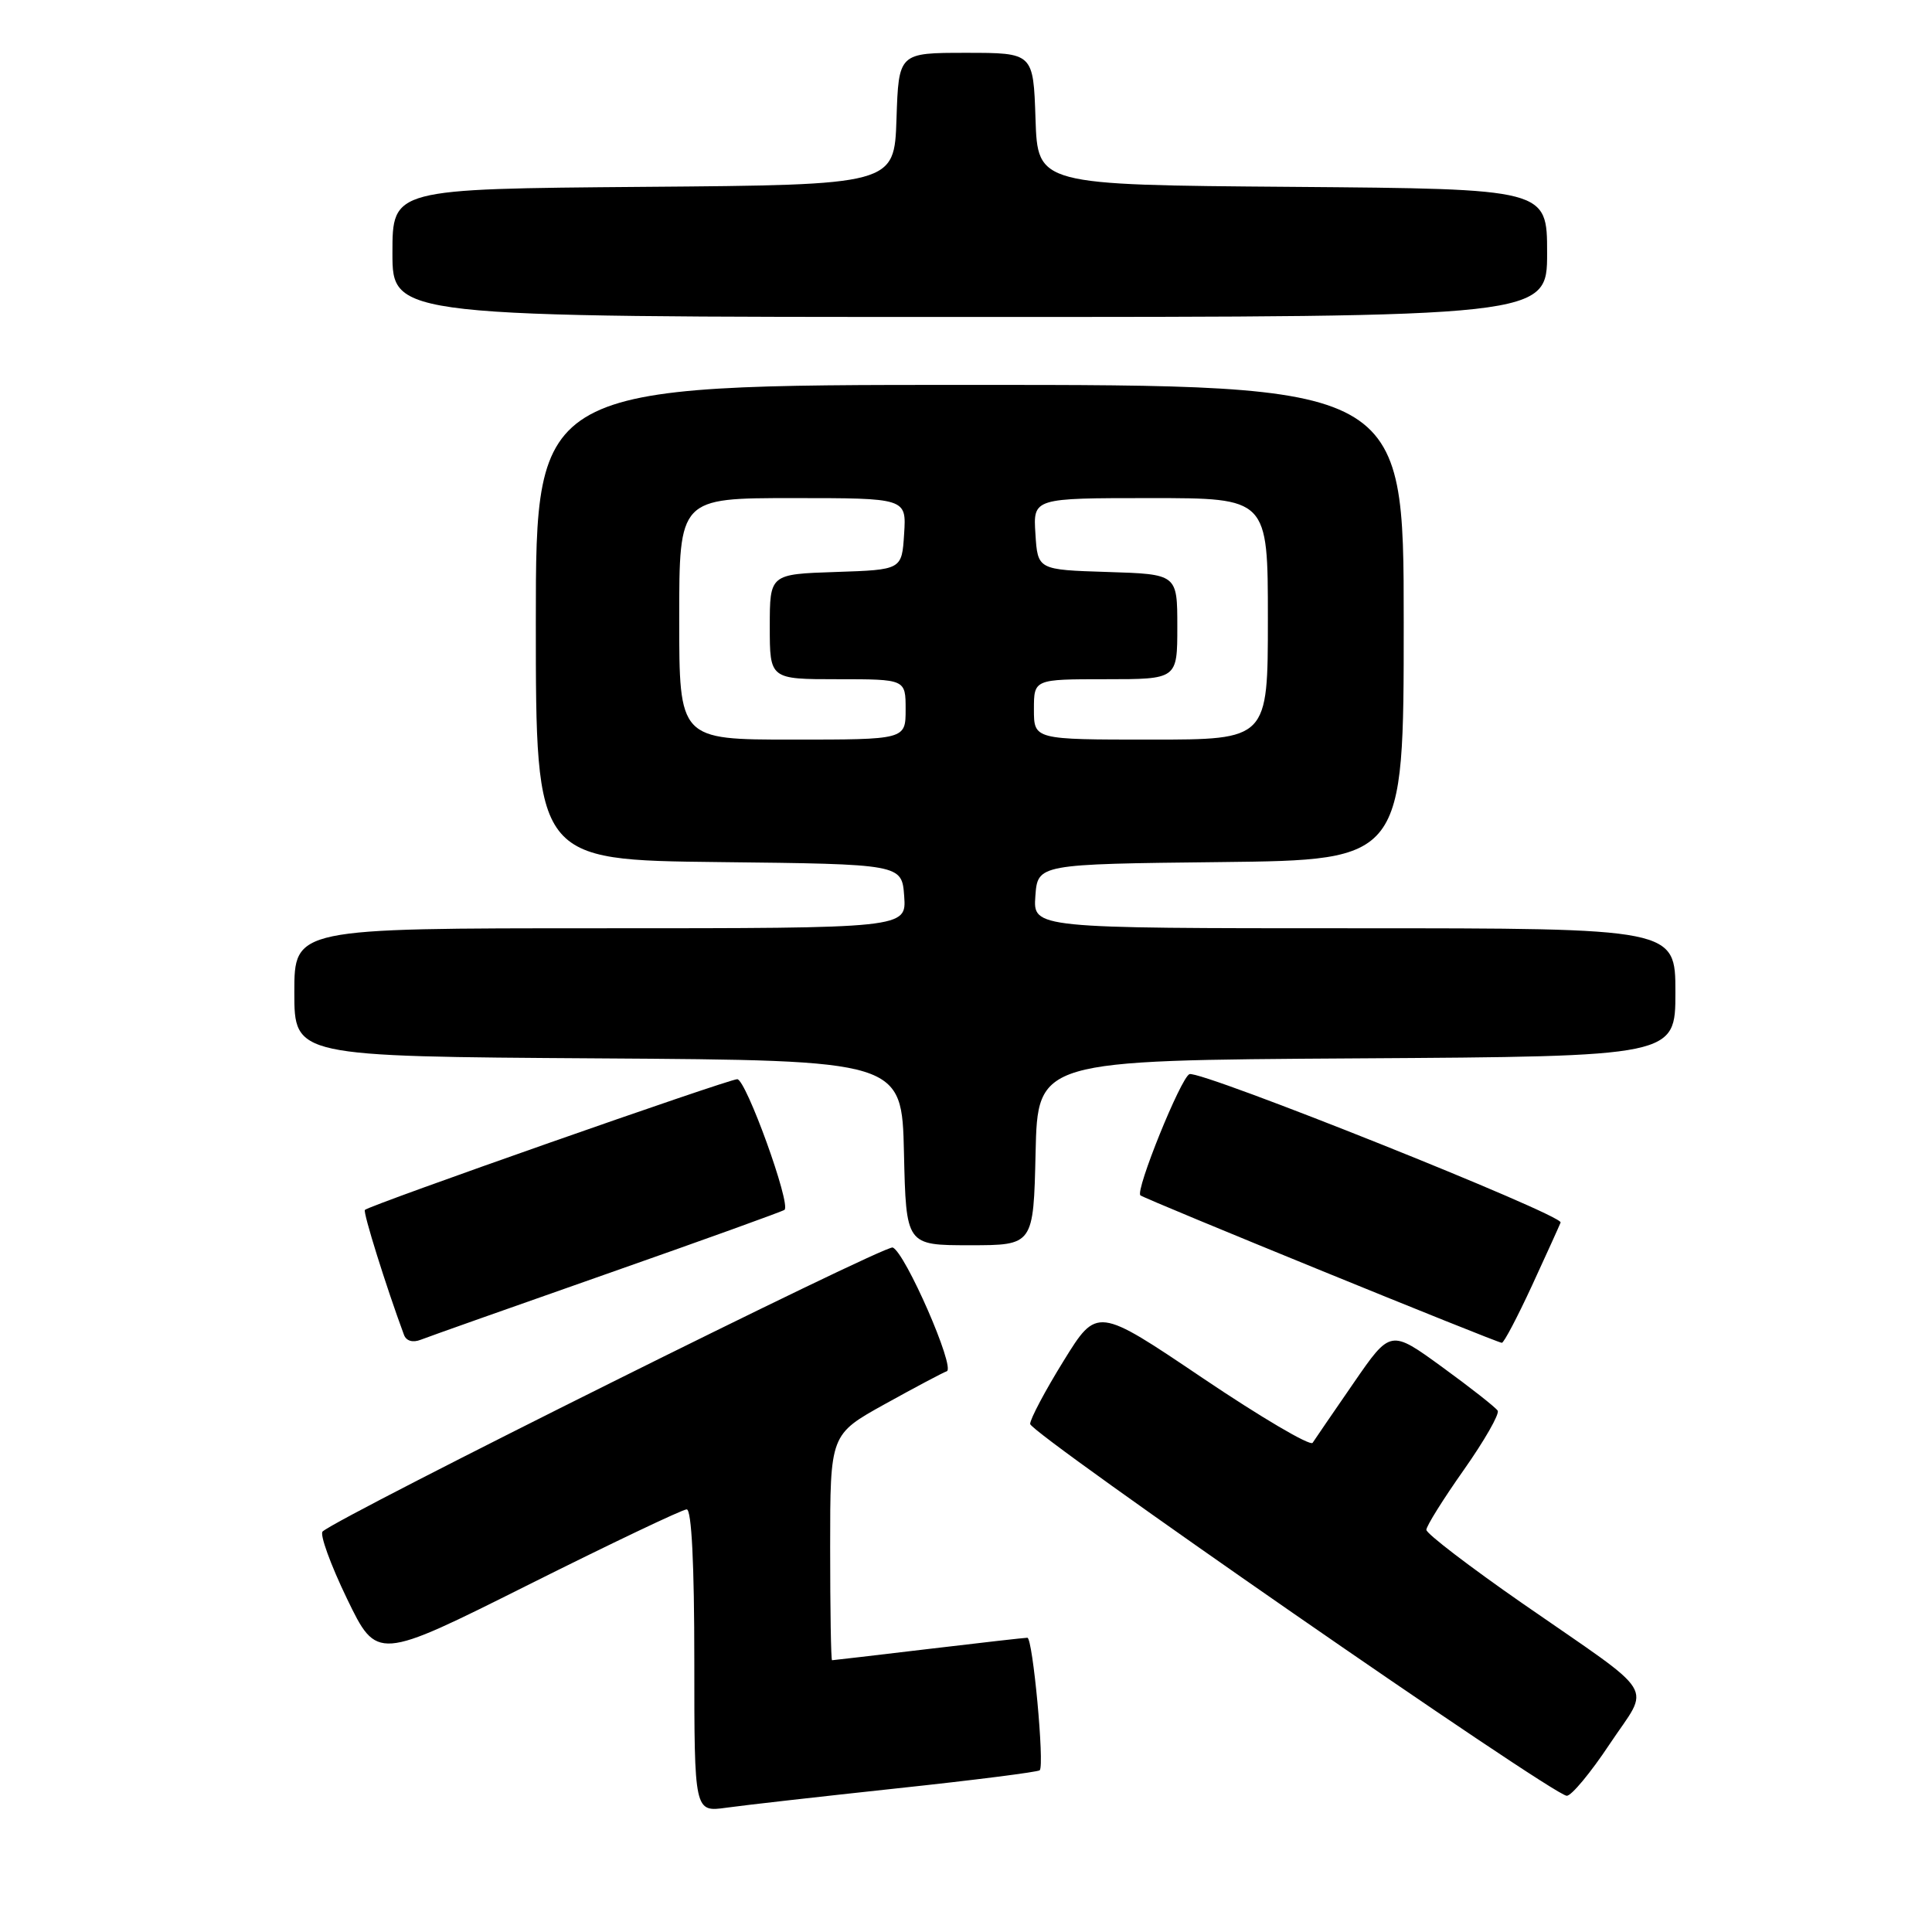 <?xml version="1.0" encoding="UTF-8" standalone="no"?>
<!DOCTYPE svg PUBLIC "-//W3C//DTD SVG 1.1//EN" "http://www.w3.org/Graphics/SVG/1.1/DTD/svg11.dtd" >
<svg xmlns="http://www.w3.org/2000/svg" xmlns:xlink="http://www.w3.org/1999/xlink" version="1.1" viewBox="0 0 256 256">
 <g >
 <path fill="currentColor"
d=" M 118.92 236.96 C 129.05 235.88 137.53 234.80 137.77 234.57 C 138.42 233.91 136.85 217.00 136.13 217.01 C 135.78 217.01 129.88 217.68 123.00 218.50 C 116.12 219.32 110.39 219.99 110.25 219.99 C 110.11 220.00 110.00 213.27 110.00 205.03 C 110.00 190.07 110.00 190.07 117.25 186.05 C 121.24 183.84 124.93 181.88 125.45 181.70 C 126.64 181.28 119.95 165.97 118.29 165.30 C 117.28 164.90 45.05 200.88 42.75 202.93 C 42.34 203.30 43.79 207.30 45.97 211.82 C 49.95 220.04 49.95 220.04 69.96 210.02 C 80.97 204.51 90.44 200.00 90.99 200.00 C 91.64 200.00 92.00 207.23 92.00 220.06 C 92.00 240.12 92.00 240.12 96.25 239.53 C 98.59 239.20 108.79 238.05 118.92 236.96 Z  M 213.29 231.10 C 218.68 223.00 220.00 225.13 201.75 212.47 C 194.74 207.60 189.00 203.21 189.00 202.71 C 189.00 202.21 191.24 198.63 193.97 194.76 C 196.70 190.88 198.72 187.35 198.45 186.92 C 198.18 186.49 194.88 183.89 191.11 181.15 C 184.25 176.16 184.25 176.16 179.37 183.24 C 176.69 187.13 174.24 190.70 173.93 191.18 C 173.61 191.65 167.06 187.79 159.36 182.60 C 145.36 173.16 145.36 173.16 140.93 180.33 C 138.49 184.27 136.50 188.03 136.50 188.68 C 136.50 189.92 205.69 237.86 207.60 237.95 C 208.21 237.98 210.77 234.90 213.29 231.10 Z  M 80.50 168.76 C 93.15 164.32 103.70 160.52 103.95 160.31 C 104.84 159.57 98.84 143.00 97.69 143.00 C 96.49 143.01 48.99 159.68 48.35 160.32 C 48.07 160.60 51.18 170.54 53.52 176.85 C 53.82 177.69 54.69 177.94 55.76 177.52 C 56.72 177.14 67.85 173.20 80.50 168.76 Z  M 203.00 170.34 C 204.93 166.16 206.63 162.40 206.79 161.99 C 207.18 161.00 159.05 141.76 157.61 142.33 C 156.47 142.78 150.40 157.78 151.11 158.39 C 151.66 158.87 198.39 177.94 199.00 177.93 C 199.28 177.93 201.07 174.51 203.00 170.34 Z  M 137.22 152.75 C 137.50 140.50 137.50 140.50 179.75 140.24 C 222.00 139.98 222.00 139.98 222.00 131.49 C 222.00 123.00 222.00 123.00 179.44 123.00 C 136.89 123.00 136.89 123.00 137.19 118.75 C 137.50 114.50 137.50 114.50 161.75 114.23 C 186.00 113.96 186.00 113.96 186.00 82.48 C 186.00 51.00 186.00 51.00 128.50 51.00 C 71.00 51.00 71.00 51.00 71.00 82.48 C 71.00 113.96 71.00 113.96 95.25 114.23 C 119.50 114.50 119.50 114.50 119.81 118.75 C 120.11 123.00 120.11 123.00 79.56 123.00 C 39.00 123.00 39.00 123.00 39.00 131.49 C 39.00 139.98 39.00 139.98 79.25 140.24 C 119.50 140.50 119.50 140.50 119.78 152.75 C 120.06 165.00 120.06 165.00 128.50 165.00 C 136.94 165.00 136.94 165.00 137.22 152.75 Z  M 205.00 33.51 C 205.00 25.03 205.00 25.03 171.25 24.76 C 137.50 24.50 137.50 24.50 137.21 15.75 C 136.92 7.00 136.92 7.00 128.00 7.00 C 119.08 7.00 119.08 7.00 118.79 15.75 C 118.50 24.50 118.50 24.50 85.25 24.76 C 52.00 25.03 52.00 25.03 52.00 33.51 C 52.00 42.00 52.00 42.00 128.50 42.00 C 205.00 42.00 205.00 42.00 205.00 33.51 Z  M 90.00 82.00 C 90.00 66.00 90.00 66.00 105.05 66.00 C 120.11 66.00 120.11 66.00 119.80 70.75 C 119.50 75.50 119.50 75.50 110.75 75.79 C 102.00 76.08 102.00 76.08 102.00 83.04 C 102.00 90.00 102.00 90.00 111.00 90.00 C 120.00 90.00 120.00 90.00 120.00 94.00 C 120.00 98.00 120.00 98.00 105.00 98.00 C 90.00 98.00 90.00 98.00 90.00 82.00 Z  M 137.00 94.00 C 137.00 90.00 137.00 90.00 146.50 90.00 C 156.00 90.00 156.00 90.00 156.00 83.04 C 156.00 76.08 156.00 76.08 146.75 75.79 C 137.50 75.50 137.50 75.50 137.20 70.75 C 136.89 66.00 136.89 66.00 152.45 66.00 C 168.00 66.00 168.00 66.00 168.00 82.00 C 168.00 98.00 168.00 98.00 152.50 98.00 C 137.00 98.00 137.00 98.00 137.00 94.00 Z "/>
</g>
</svg>